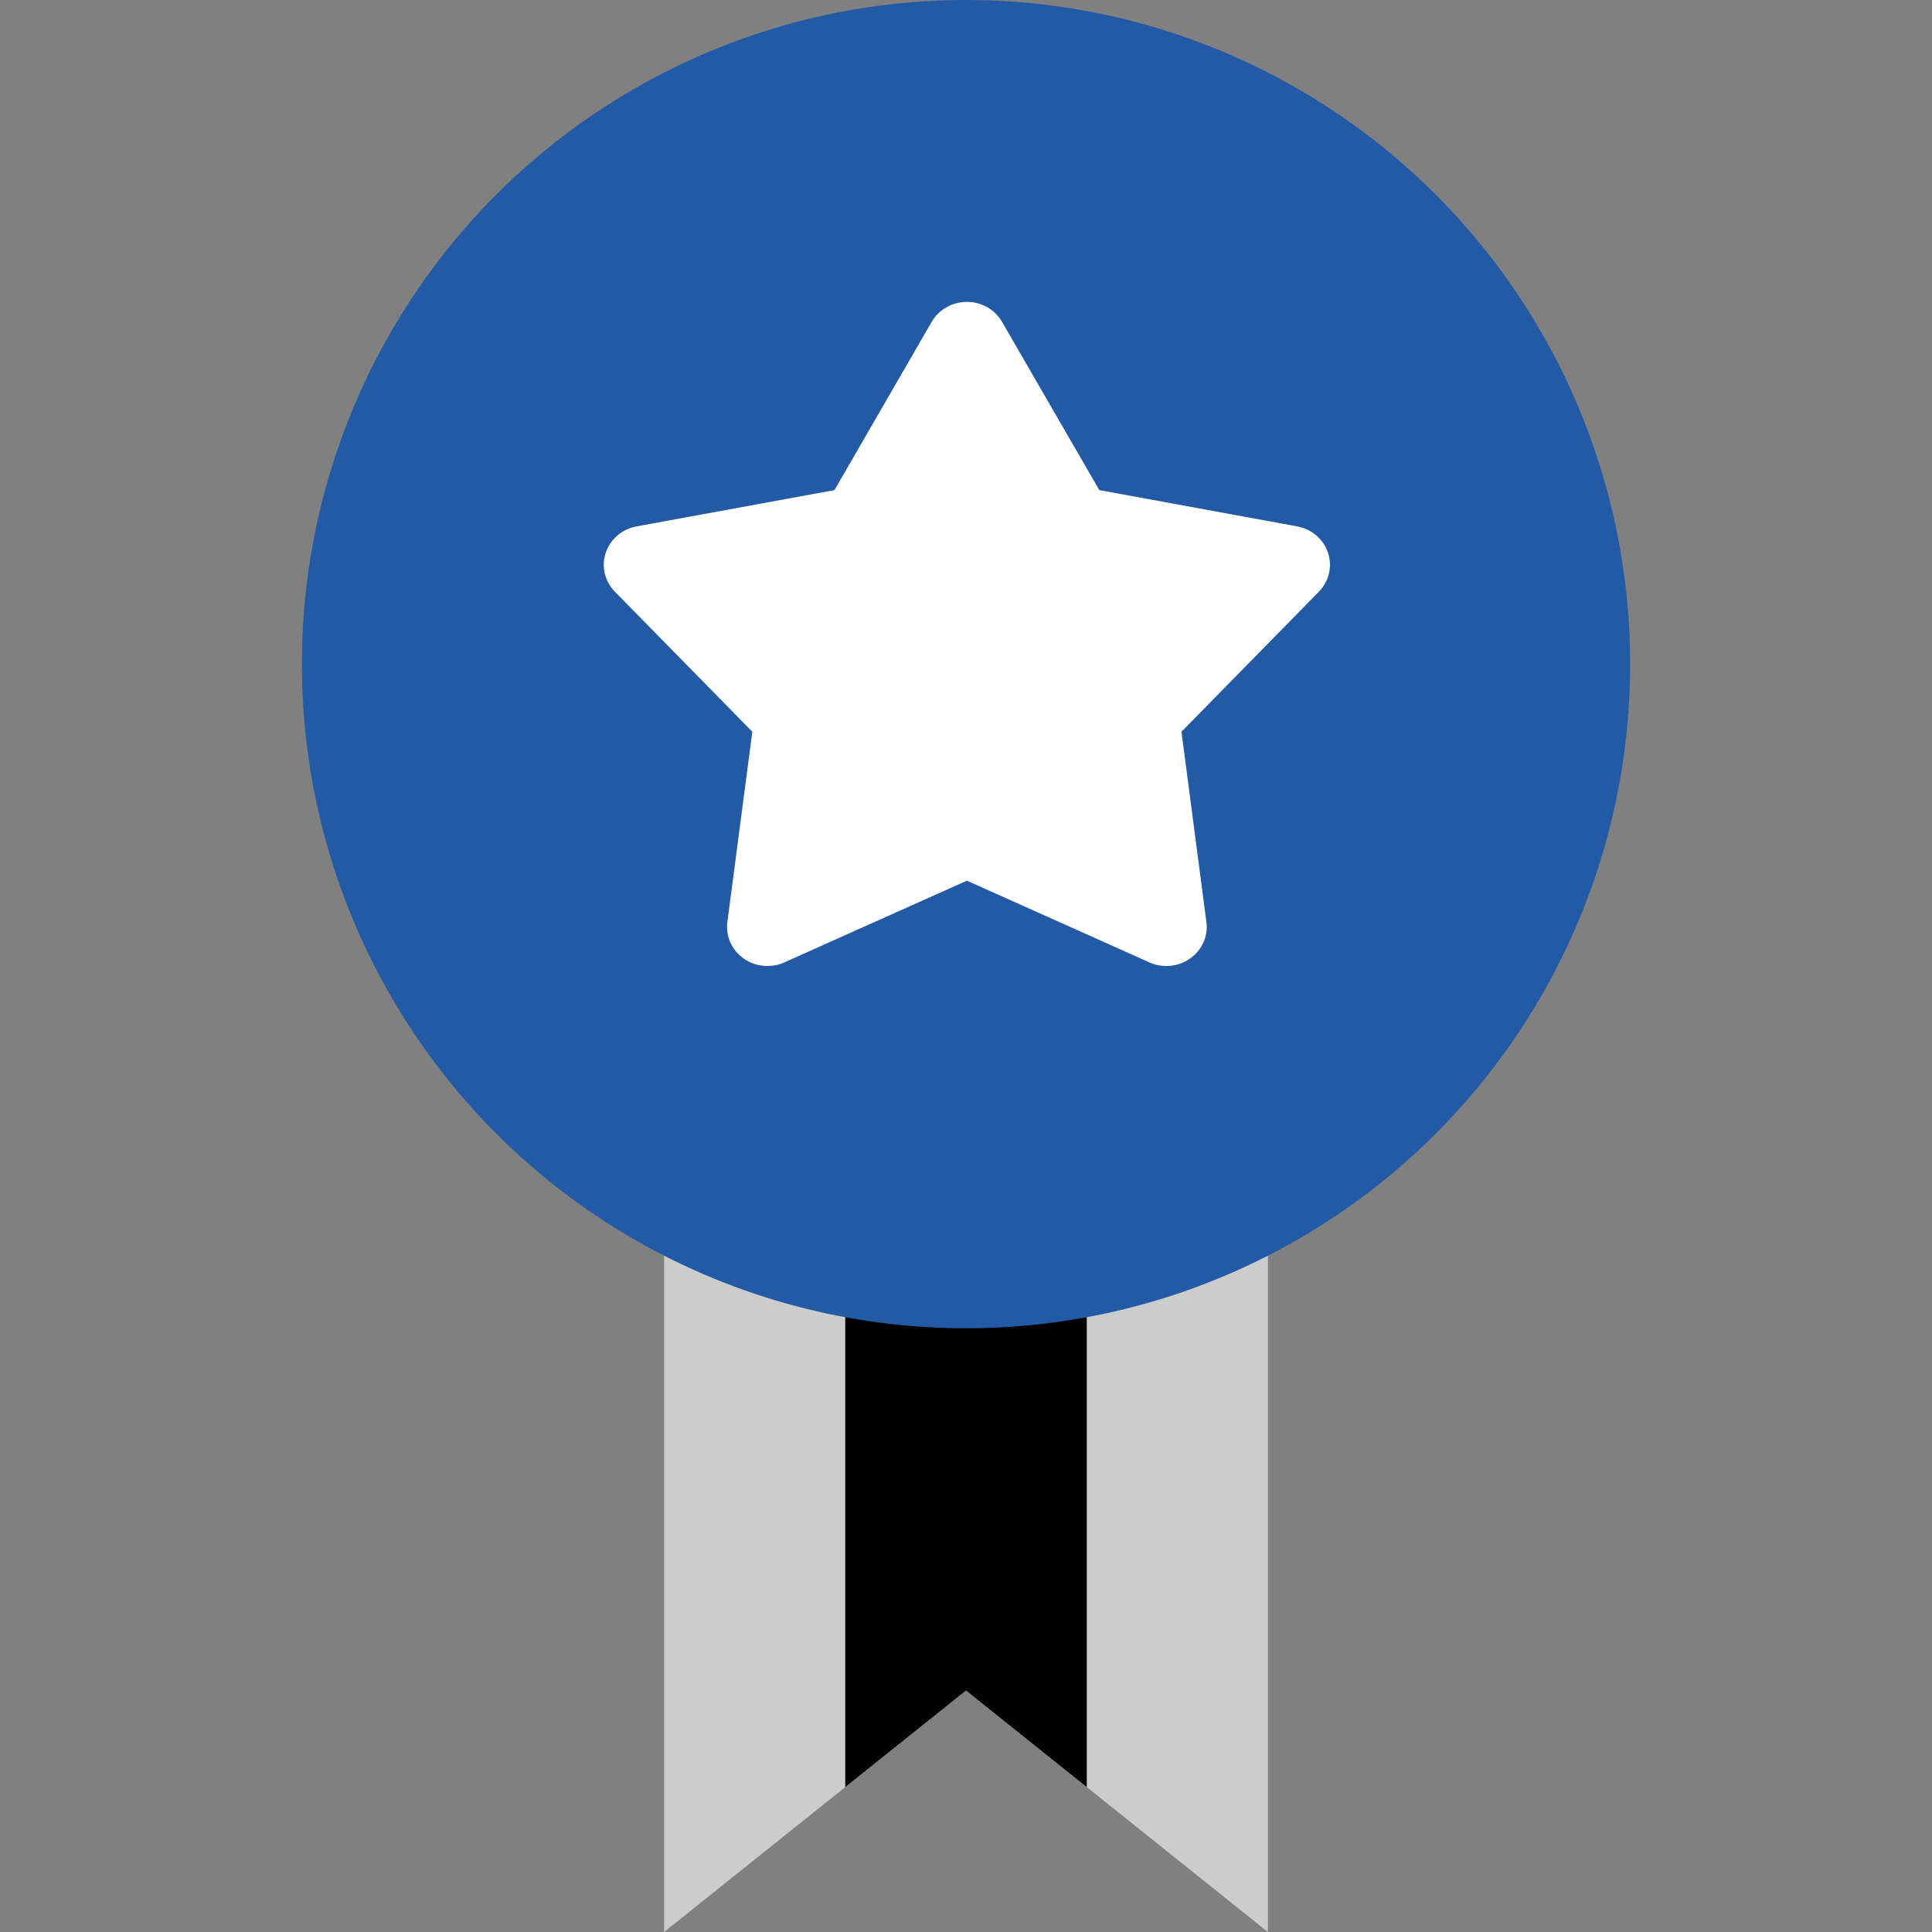 <!DOCTYPE svg PUBLIC "-//W3C//DTD SVG 1.1//EN" "http://www.w3.org/Graphics/SVG/1.1/DTD/svg11.dtd">
<!-- Uploaded to: SVG Repo, www.svgrepo.com, Transformed by: SVG Repo Mixer Tools -->
<svg width="800px" height="800px" viewBox="-10 0 63.999 63.999" id="Layer_1" version="1.1" xml:space="preserve" xmlns="http://www.w3.org/2000/svg" xmlns:xlink="http://www.w3.org/1999/xlink" fill="#000000">
<rect x="-10" y="0" width="63.999" height="63.999" fill="#808080" stroke="none"/>
<g id="SVGRepo_bgCarrier" stroke-width="0"/>
<g id="SVGRepo_tracerCarrier" stroke-linecap="round" stroke-linejoin="round"/>
<g id="SVGRepo_iconCarrier"> <g id="Shape_34_"> <g> <polygon points="12,39.999 12,63.999 22,56 32,63.999 32,39.999 " style="fill:#CCCCCC;"/> </g> </g> <g id="Shape_35_"> <g> <polygon points="22,56 26,59.199 26,39.999 18,39.999 18,59.199 " style="fill-rule:evenodd;clip-rule:evenodd;fill:#000000;"/> </g> </g> <g id="Shape_36_"> <g> <circle cx="22" cy="22" r="22" style="fill:#235aa6;"/> </g> </g> <g id="Star_1_"> <g> <path d="M33.991,18.312c-0.149-0.452-0.542-0.787-1.022-0.875l-6.554-1.202l-3.221-5.572 c-0.235-0.409-0.682-0.663-1.166-0.663c-0.483,0-0.931,0.254-1.166,0.663l-3.22,5.572l-6.554,1.202 c-0.48,0.088-0.873,0.423-1.023,0.875c-0.15,0.45-0.034,0.945,0.303,1.288l4.553,4.639l-0.826,6.304 c-0.062,0.467,0.145,0.93,0.536,1.207c0.233,0.166,0.511,0.25,0.79,0.25c0.19,0,0.382-0.039,0.561-0.12l6.047-2.707l6.046,2.707 c0.18,0.081,0.371,0.12,0.562,0.12c0.279,0,0.556-0.084,0.789-0.25c0.393-0.277,0.598-0.74,0.537-1.207l-0.826-6.304l4.553-4.639 C34.025,19.257,34.142,18.762,33.991,18.312z" style="fill:#FFFFFF;"/> </g> </g> <g/> <g/> <g/> <g/> <g/> <g/> <g/> <g/> <g/> <g/> <g/> <g/> <g/> <g/> <g/> </g>
</svg>
